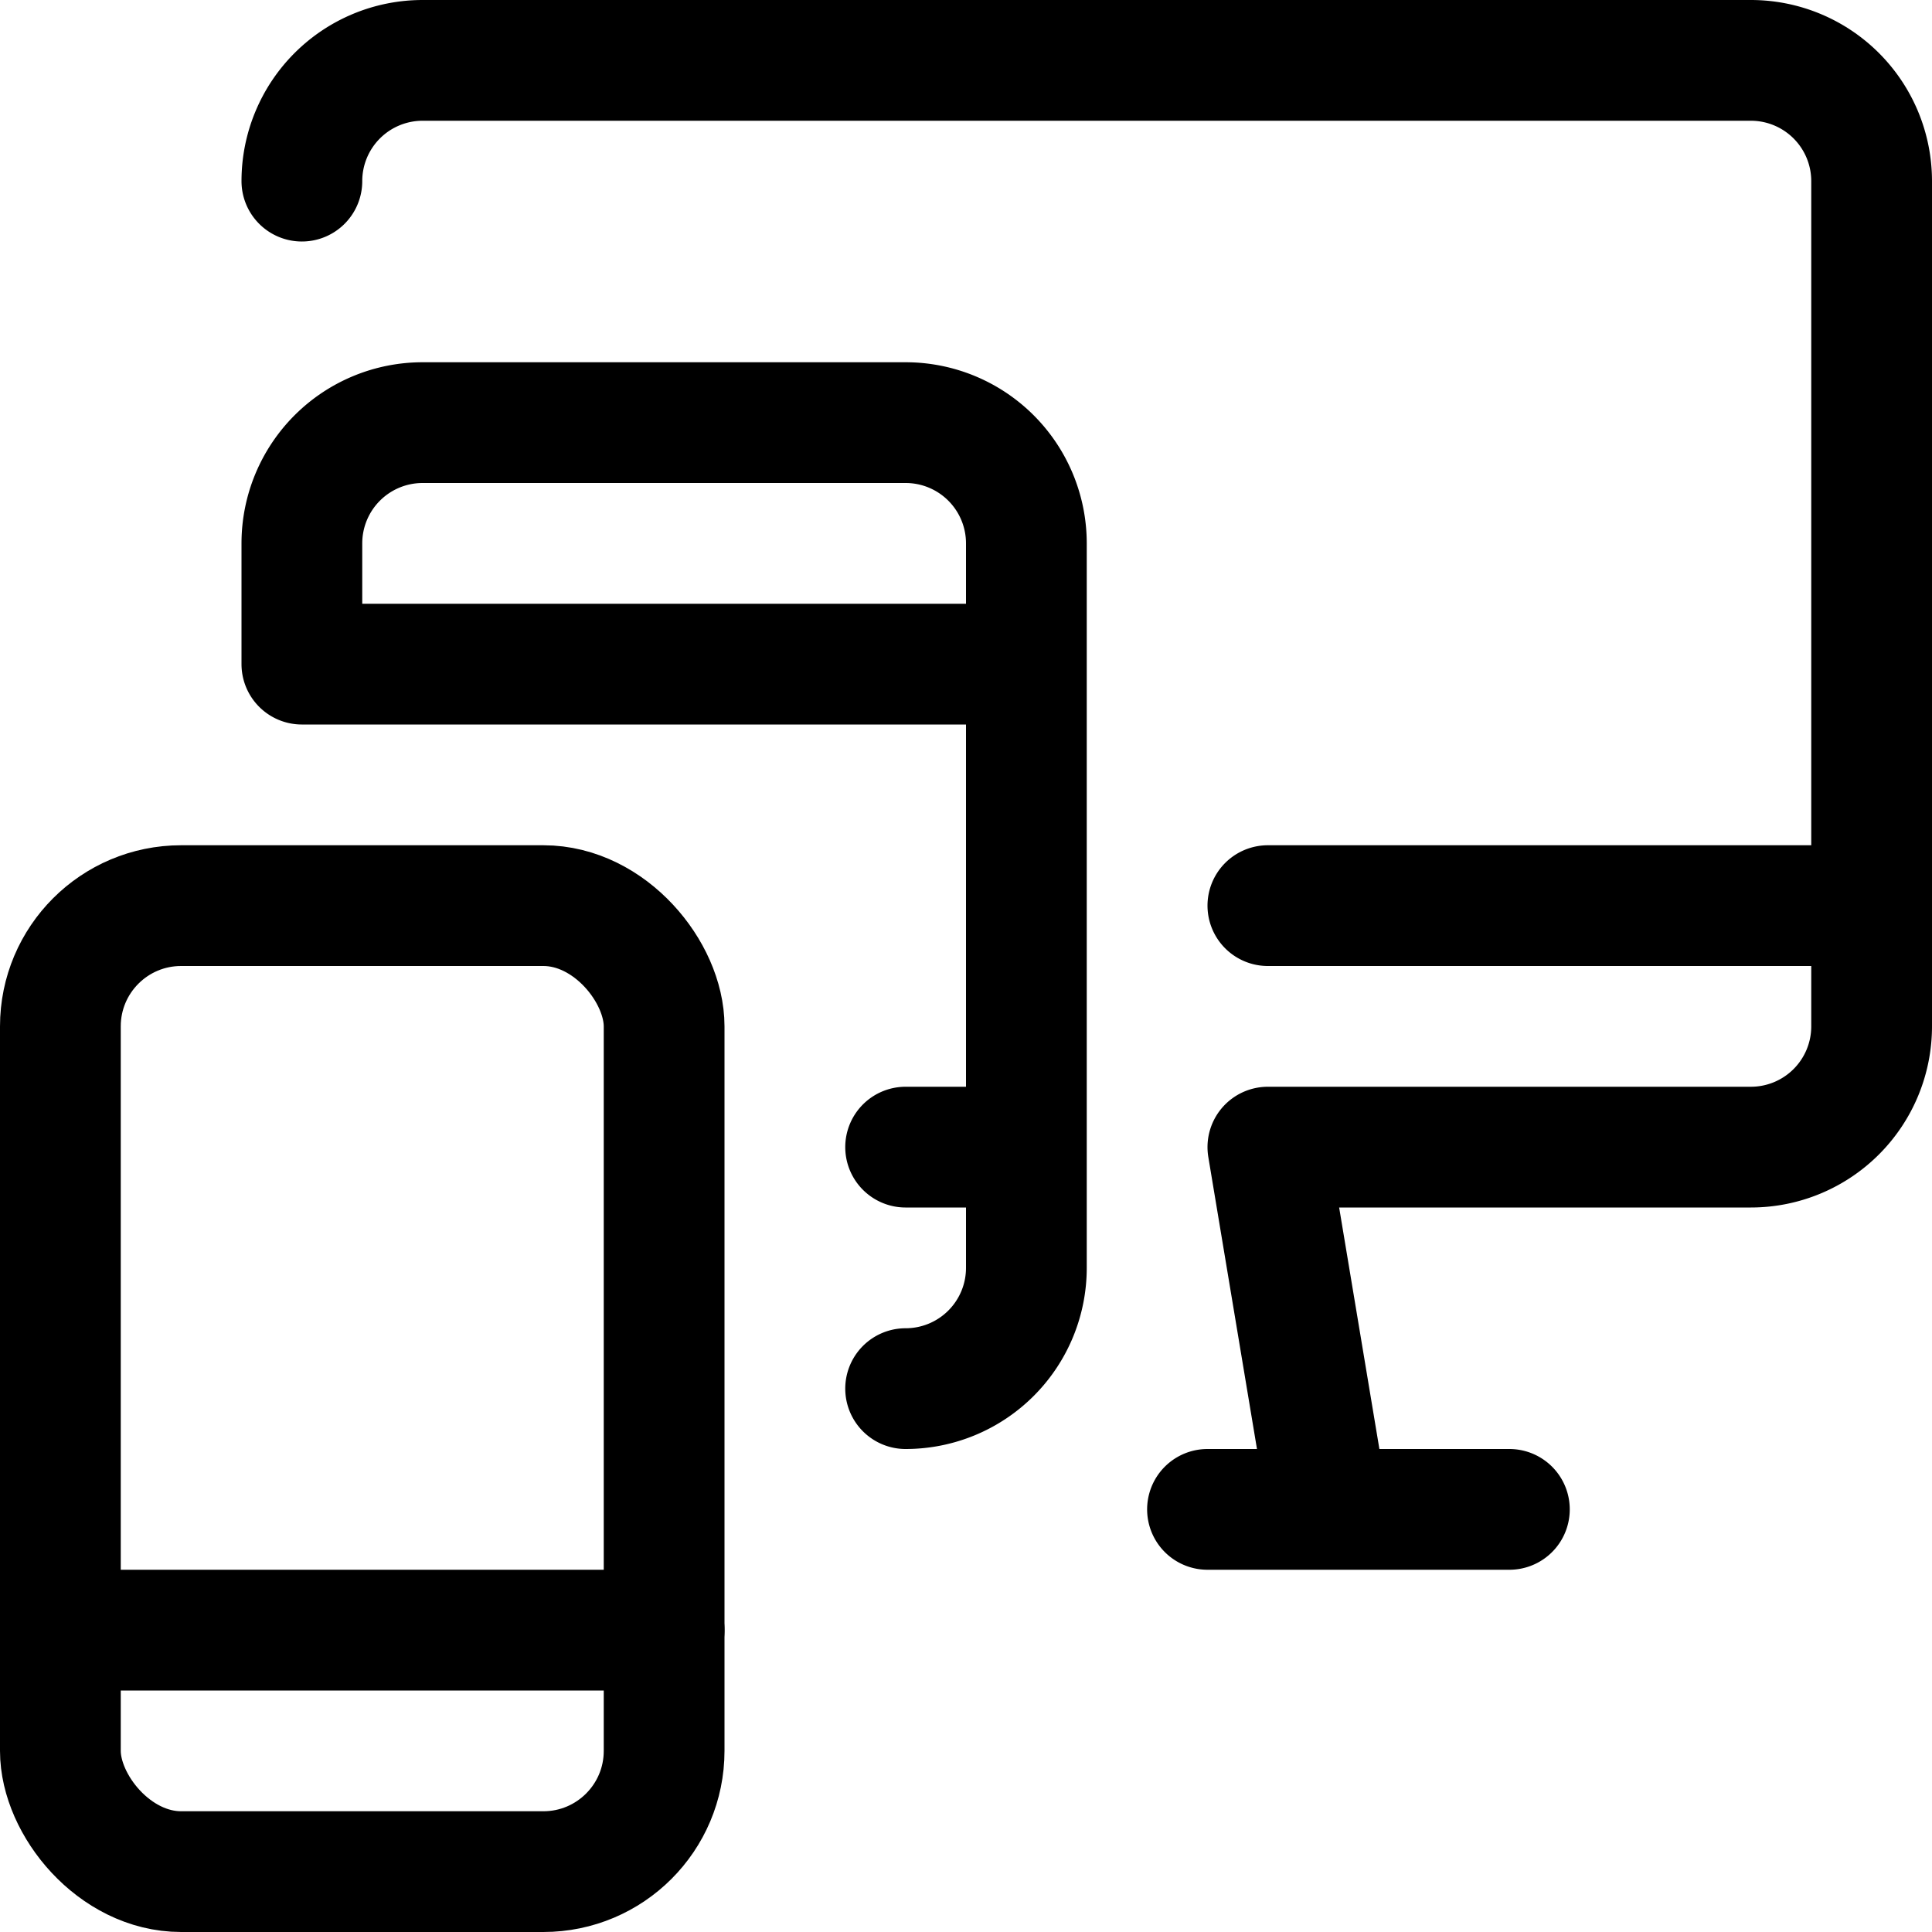 <svg xmlns="http://www.w3.org/2000/svg" viewBox="0 0 24 24">
    <defs>
        <style>
            .a{fill:none;stroke:currentColor;stroke-linecap:round;stroke-linejoin:round;stroke-width:1.5px}
        </style>
    </defs>
    <path d="M15.75 14.25 16.5 18.75M15 18.75 18.75 18.75M15.75 11.25 23.25 11.25M15.75 14.25h6a1.5 1.5 0 0 0 1.5-1.5V2.25a1.5 1.5 0 0 0-1.5-1.5H5.25a1.5 1.5 0 0 0-1.5 1.5" class="a"/>
    <rect width="7.5" height="12" x=".75" y="11.25" class="a" rx="1.5" ry="1.5"/>
    <path d="M.75 20.25 8.25 20.25M3.75 8.25V6.75a1.5 1.5 0 0 1 1.5-1.5h6a1.5 1.5 0 0 1 1.5 1.5v9a1.5 1.5 0 0 1-1.5 1.5M11.25 14.25 12.75 14.25M3.75 8.25 12.75 8.25" class="a"/>
</svg>
